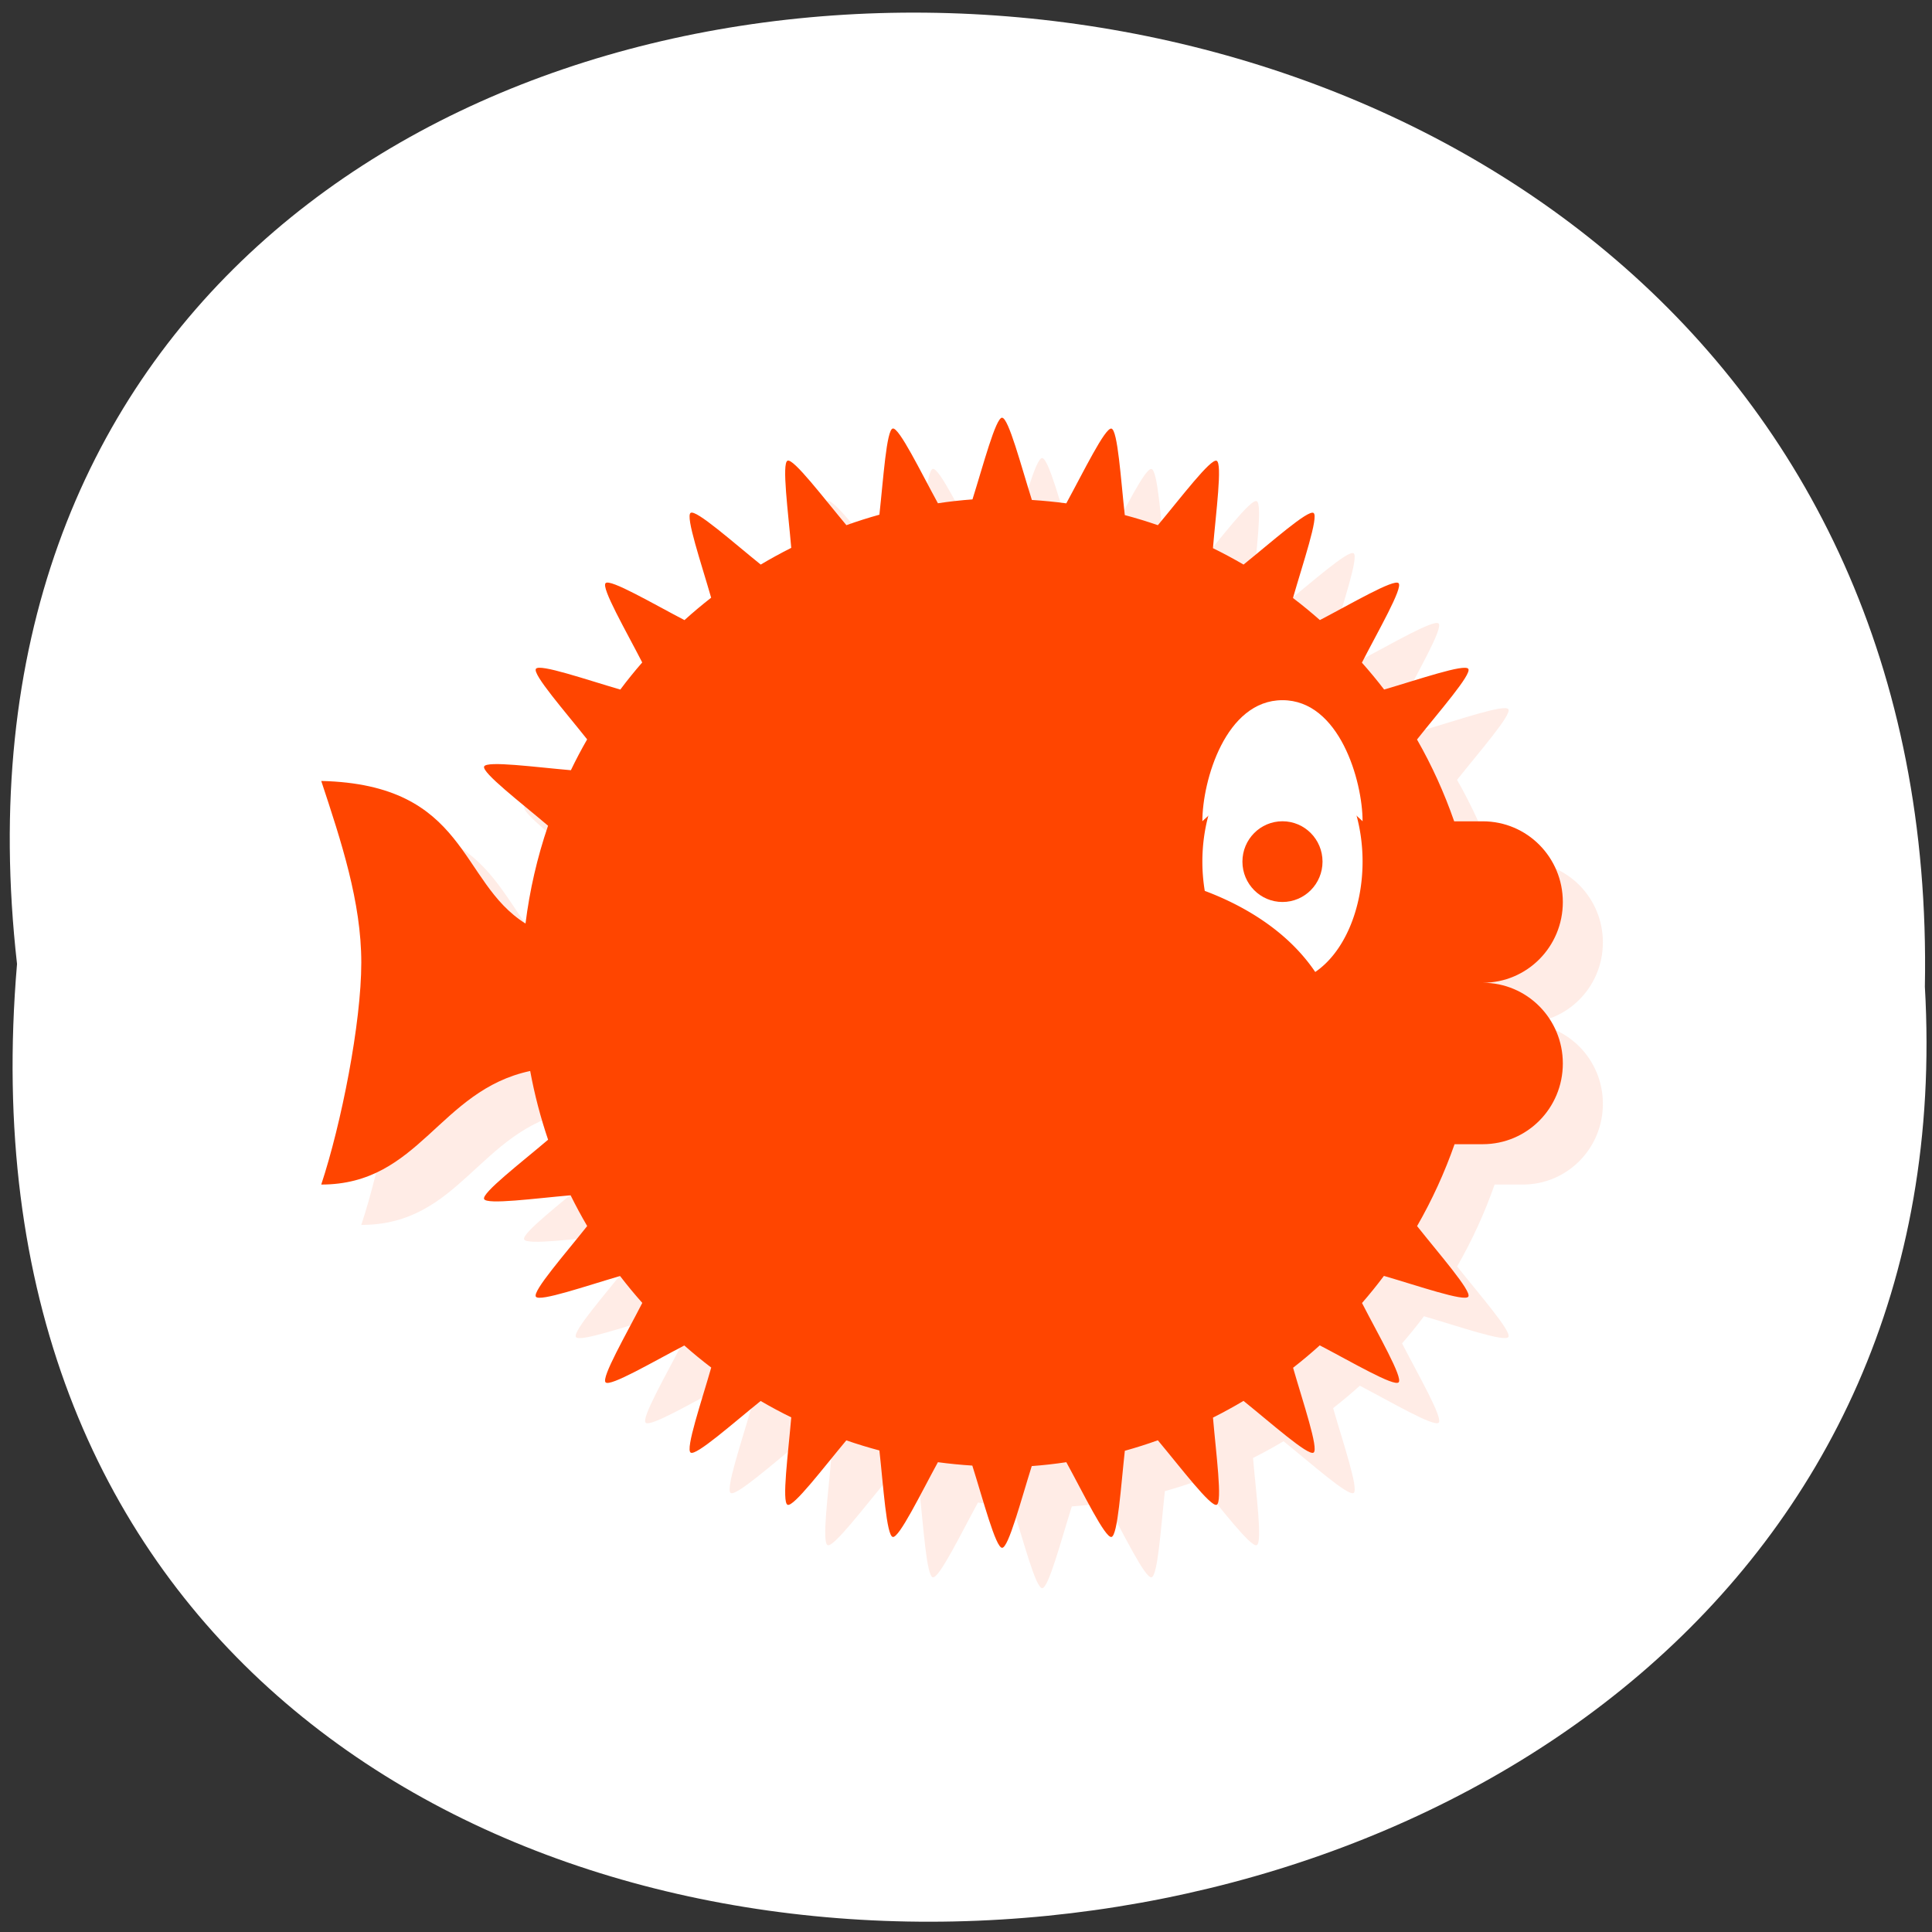 <svg xmlns="http://www.w3.org/2000/svg" xmlns:xlink="http://www.w3.org/1999/xlink" viewBox="0 0 256 256"><rect x="0" y="0" width="256" height="256" fill="#333333" stroke="none"/><defs><path id="0" d="m 245.46 129.52 l -97.89 -96.9 c -5.556 -5.502 -16.222 -11.873 -23.7 -14.16 l -39.518 -12.08 c -7.479 -2.286 -18.1 0.391 -23.599 5.948 l -13.441 13.578 c -5.5 5.559 -14.502 14.653 -20 20.21 l -13.44 13.579 c -5.5 5.558 -8.07 16.206 -5.706 23.658 l 12.483 39.39 c 2.363 7.456 8.843 18.06 14.399 23.556 l 97.89 96.9 c 5.558 5.502 14.605 5.455 20.1 -0.101 l 36.26 -36.63 c 5.504 -5.559 14.503 -14.651 20 -20.21 l 36.26 -36.629 c 5.502 -5.56 5.455 -14.606 -0.101 -20.11 z m -178.09 -50.74 c -7.198 0 -13.03 -5.835 -13.03 -13.03 0 -7.197 5.835 -13.03 13.03 -13.03 7.197 0 13.03 5.835 13.03 13.03 -0.001 7.198 -5.836 13.03 -13.03 13.03 z"/><use id="1" xlink:href="#0"/><clipPath style="clip-path:url(#2)"><use xlink:href="#0"/></clipPath><clipPath style="clip-path:url(#2)"><use xlink:href="#0"/></clipPath><clipPath id="2"><use xlink:href="#1"/></clipPath></defs><path d="m 2.256 127.73 c -19.233 -169.75 256.06 -167.39 252.8 3.02 c 9.07 158.49 -267.8 172.79 -252.8 -3.02 z" style="fill:#fff;color:#000"/><g transform="matrix(5.307 0 0 5.348 0.11 1.862)" style="fill:#ff4500"><path d="m 26 11 c -0.16 0 -0.472 1.181 -0.74 2.025 -0.289 0.021 -0.577 0.053 -0.863 0.096 -0.428 -0.776 -0.969 -1.883 -1.127 -1.852 -0.157 0.031 -0.236 1.254 -0.334 2.135 -0.278 0.077 -0.553 0.163 -0.824 0.26 -0.572 -0.678 -1.32 -1.659 -1.469 -1.598 -0.148 0.061 0.016 1.277 0.092 2.16 -0.259 0.129 -0.513 0.267 -0.762 0.414 -0.693 -0.553 -1.616 -1.371 -1.75 -1.281 -0.134 0.089 0.266 1.25 0.512 2.102 -0.229 0.177 -0.451 0.362 -0.666 0.555 -0.788 -0.407 -1.855 -1.03 -1.969 -0.916 -0.114 0.114 0.507 1.178 0.914 1.965 -0.19 0.217 -0.373 0.441 -0.547 0.672 -0.852 -0.246 -2.02 -0.648 -2.107 -0.514 -0.089 0.134 0.726 1.055 1.279 1.748 -0.145 0.25 -0.28 0.504 -0.406 0.764 -0.883 -0.075 -2.104 -0.24 -2.166 -0.092 -0.062 0.149 0.918 0.895 1.596 1.467 -0.271 0.786 -0.459 1.599 -0.563 2.424 -1.669 -1.033 -1.436 -3.447 -5.1 -3.533 0.5 1.5 1 3 1 4.5 0 1.5 -0.5 4 -1 5.5 2.459 0 2.934 -2.33 5.217 -2.814 0.107 0.578 0.257 1.147 0.447 1.703 -0.678 0.572 -1.659 1.32 -1.598 1.469 0.061 0.148 1.277 -0.016 2.16 -0.092 0.129 0.259 0.267 0.513 0.414 0.762 -0.553 0.693 -1.371 1.616 -1.281 1.75 0.089 0.134 1.25 -0.266 2.102 -0.512 0.177 0.229 0.362 0.451 0.555 0.666 -0.407 0.788 -1.03 1.855 -0.916 1.969 0.114 0.114 1.178 -0.507 1.965 -0.914 0.217 0.19 0.441 0.373 0.672 0.547 -0.246 0.852 -0.648 2.02 -0.514 2.107 0.134 0.089 1.055 -0.726 1.748 -1.279 0.25 0.145 0.504 0.28 0.764 0.406 -0.075 0.883 -0.24 2.104 -0.092 2.166 0.149 0.062 0.895 -0.918 1.467 -1.596 0.272 0.093 0.548 0.177 0.826 0.25 0.099 0.881 0.176 2.111 0.334 2.143 0.158 0.031 0.699 -1.075 1.127 -1.852 0.285 0.038 0.572 0.066 0.859 0.084 0.269 0.845 0.583 2.037 0.744 2.037 0.16 0 0.472 -1.181 0.74 -2.025 0.289 -0.021 0.577 -0.053 0.863 -0.096 0.428 0.776 0.969 1.883 1.127 1.852 0.157 -0.031 0.236 -1.254 0.334 -2.135 0.278 -0.077 0.553 -0.163 0.824 -0.26 0.572 0.678 1.32 1.659 1.469 1.598 0.148 -0.061 -0.016 -1.277 -0.092 -2.16 0.259 -0.129 0.513 -0.267 0.762 -0.414 0.693 0.553 1.616 1.371 1.75 1.281 0.134 -0.089 -0.266 -1.25 -0.512 -2.102 0.229 -0.177 0.451 -0.362 0.666 -0.555 0.788 0.407 1.855 1.03 1.969 0.916 0.114 -0.114 -0.507 -1.178 -0.914 -1.965 0.19 -0.217 0.373 -0.441 0.547 -0.672 0.852 0.246 2.02 0.648 2.107 0.514 0.089 -0.134 -0.726 -1.055 -1.279 -1.748 0.374 -0.646 0.687 -1.325 0.936 -2.029 h 0.703 c 1.108 0 2 -0.892 2 -2 0 -1.108 -0.892 -2 -2 -2 1.108 0 2 -0.892 2 -2 0 -1.108 -0.892 -2 -2 -2 h -0.713 c -0.246 -0.703 -0.556 -1.382 -0.928 -2.027 0.553 -0.693 1.371 -1.616 1.281 -1.75 -0.089 -0.134 -1.25 0.266 -2.102 0.512 -0.177 -0.229 -0.362 -0.451 -0.555 -0.666 0.407 -0.788 1.03 -1.855 0.916 -1.969 -0.114 -0.114 -1.178 0.507 -1.965 0.914 -0.217 -0.19 -0.441 -0.373 -0.672 -0.547 0.246 -0.852 0.648 -2.02 0.514 -2.107 -0.134 -0.089 -1.055 0.726 -1.748 1.279 -0.25 -0.145 -0.504 -0.28 -0.764 -0.406 0.075 -0.883 0.24 -2.104 0.092 -2.166 -0.149 -0.062 -0.895 0.918 -1.467 1.596 -0.272 -0.093 -0.548 -0.177 -0.826 -0.25 -0.099 -0.881 -0.176 -2.111 -0.334 -2.143 -0.158 -0.031 -0.699 1.075 -1.127 1.852 -0.285 -0.038 -0.572 -0.066 -0.859 -0.084 -0.269 -0.845 -0.583 -2.037 -0.744 -2.037" style="opacity:0.1"/><path d="m 25 10 c -0.16 0 -0.472 1.181 -0.74 2.025 -0.289 0.021 -0.577 0.053 -0.863 0.096 -0.428 -0.776 -0.969 -1.883 -1.127 -1.852 -0.157 0.031 -0.236 1.254 -0.334 2.135 -0.278 0.077 -0.553 0.163 -0.824 0.26 -0.572 -0.678 -1.32 -1.659 -1.469 -1.598 -0.148 0.061 0.016 1.277 0.092 2.16 -0.259 0.129 -0.513 0.267 -0.762 0.414 -0.693 -0.553 -1.616 -1.371 -1.75 -1.281 -0.134 0.089 0.266 1.25 0.512 2.102 -0.229 0.177 -0.451 0.362 -0.666 0.555 -0.788 -0.407 -1.855 -1.03 -1.969 -0.916 -0.114 0.114 0.507 1.178 0.914 1.965 -0.19 0.217 -0.373 0.441 -0.547 0.672 -0.852 -0.246 -2.02 -0.648 -2.107 -0.514 -0.089 0.134 0.726 1.055 1.279 1.748 -0.145 0.25 -0.28 0.504 -0.406 0.764 -0.883 -0.075 -2.104 -0.24 -2.166 -0.092 -0.062 0.149 0.918 0.895 1.596 1.467 -0.271 0.786 -0.459 1.599 -0.563 2.424 -1.669 -1.033 -1.436 -3.447 -5.1 -3.533 0.5 1.5 1 3 1 4.5 0 1.5 -0.5 4 -1 5.5 2.459 0 2.934 -2.33 5.217 -2.814 0.107 0.578 0.257 1.147 0.447 1.703 -0.678 0.572 -1.659 1.32 -1.598 1.469 0.061 0.148 1.277 -0.016 2.16 -0.092 0.129 0.259 0.267 0.513 0.414 0.762 -0.553 0.693 -1.371 1.616 -1.281 1.75 0.089 0.134 1.25 -0.266 2.102 -0.512 0.177 0.229 0.362 0.451 0.555 0.666 -0.407 0.788 -1.03 1.855 -0.916 1.969 0.114 0.114 1.178 -0.507 1.965 -0.914 0.217 0.19 0.441 0.373 0.672 0.547 -0.246 0.852 -0.648 2.02 -0.514 2.107 0.134 0.089 1.055 -0.726 1.748 -1.279 0.25 0.145 0.504 0.28 0.764 0.406 -0.075 0.883 -0.24 2.104 -0.092 2.166 0.149 0.062 0.895 -0.918 1.467 -1.596 0.272 0.093 0.548 0.177 0.826 0.25 0.099 0.881 0.176 2.111 0.334 2.143 0.158 0.031 0.699 -1.075 1.127 -1.852 0.285 0.038 0.572 0.066 0.859 0.084 0.269 0.845 0.583 2.037 0.744 2.037 0.16 0 0.472 -1.181 0.74 -2.025 0.289 -0.021 0.577 -0.053 0.863 -0.096 0.428 0.776 0.969 1.883 1.127 1.852 0.157 -0.031 0.236 -1.254 0.334 -2.135 0.278 -0.077 0.553 -0.163 0.824 -0.26 0.572 0.678 1.32 1.659 1.469 1.598 0.148 -0.061 -0.016 -1.277 -0.092 -2.16 0.259 -0.129 0.513 -0.267 0.762 -0.414 0.693 0.553 1.616 1.371 1.75 1.281 0.134 -0.089 -0.266 -1.25 -0.512 -2.102 0.229 -0.177 0.451 -0.362 0.666 -0.555 0.788 0.407 1.855 1.03 1.969 0.916 0.114 -0.114 -0.507 -1.178 -0.914 -1.965 0.19 -0.217 0.373 -0.441 0.547 -0.672 0.852 0.246 2.02 0.648 2.107 0.514 0.089 -0.134 -0.726 -1.055 -1.279 -1.748 0.374 -0.646 0.687 -1.325 0.936 -2.029 h 0.703 c 1.108 0 2 -0.892 2 -2 0 -1.108 -0.892 -2 -2 -2 1.108 0 2 -0.892 2 -2 0 -1.108 -0.892 -2 -2 -2 h -0.713 c -0.246 -0.703 -0.556 -1.382 -0.928 -2.027 0.553 -0.693 1.371 -1.616 1.281 -1.75 -0.089 -0.134 -1.25 0.266 -2.102 0.512 -0.177 -0.229 -0.362 -0.451 -0.555 -0.666 0.407 -0.788 1.03 -1.855 0.916 -1.969 -0.114 -0.114 -1.178 0.507 -1.965 0.914 -0.217 -0.19 -0.441 -0.373 -0.672 -0.547 0.246 -0.852 0.648 -2.02 0.514 -2.107 -0.134 -0.089 -1.055 0.726 -1.748 1.279 -0.25 -0.145 -0.504 -0.28 -0.764 -0.406 0.075 -0.883 0.24 -2.104 0.092 -2.166 -0.149 -0.062 -0.895 0.918 -1.467 1.596 -0.272 -0.093 -0.548 -0.177 -0.826 -0.25 -0.099 -0.881 -0.176 -2.111 -0.334 -2.143 -0.158 -0.031 -0.699 1.075 -1.127 1.852 -0.285 -0.038 -0.572 -0.066 -0.859 -0.084 -0.269 -0.845 -0.583 -2.037 -0.744 -2.037"/><path d="m 32 18 a 2 3 0 0 0 -2 3 2 3 0 0 0 0.06 0.725 c 0.93 0.345 2.05 0.968 2.758 2.009 A 2 3 0 0 0 34 21 2 3 0 0 0 32 18 z" style="fill:#fff"/><circle r="1" cy="21" cx="32"/><path d="m 32 17 c 1.422 0 2 2 2 3 0 0 -1 -1 -2 -1 -1 0 -2 1 -2 1 0 -1 0.578 -3 2 -3 z" style="fill:#fff"/></g></svg>